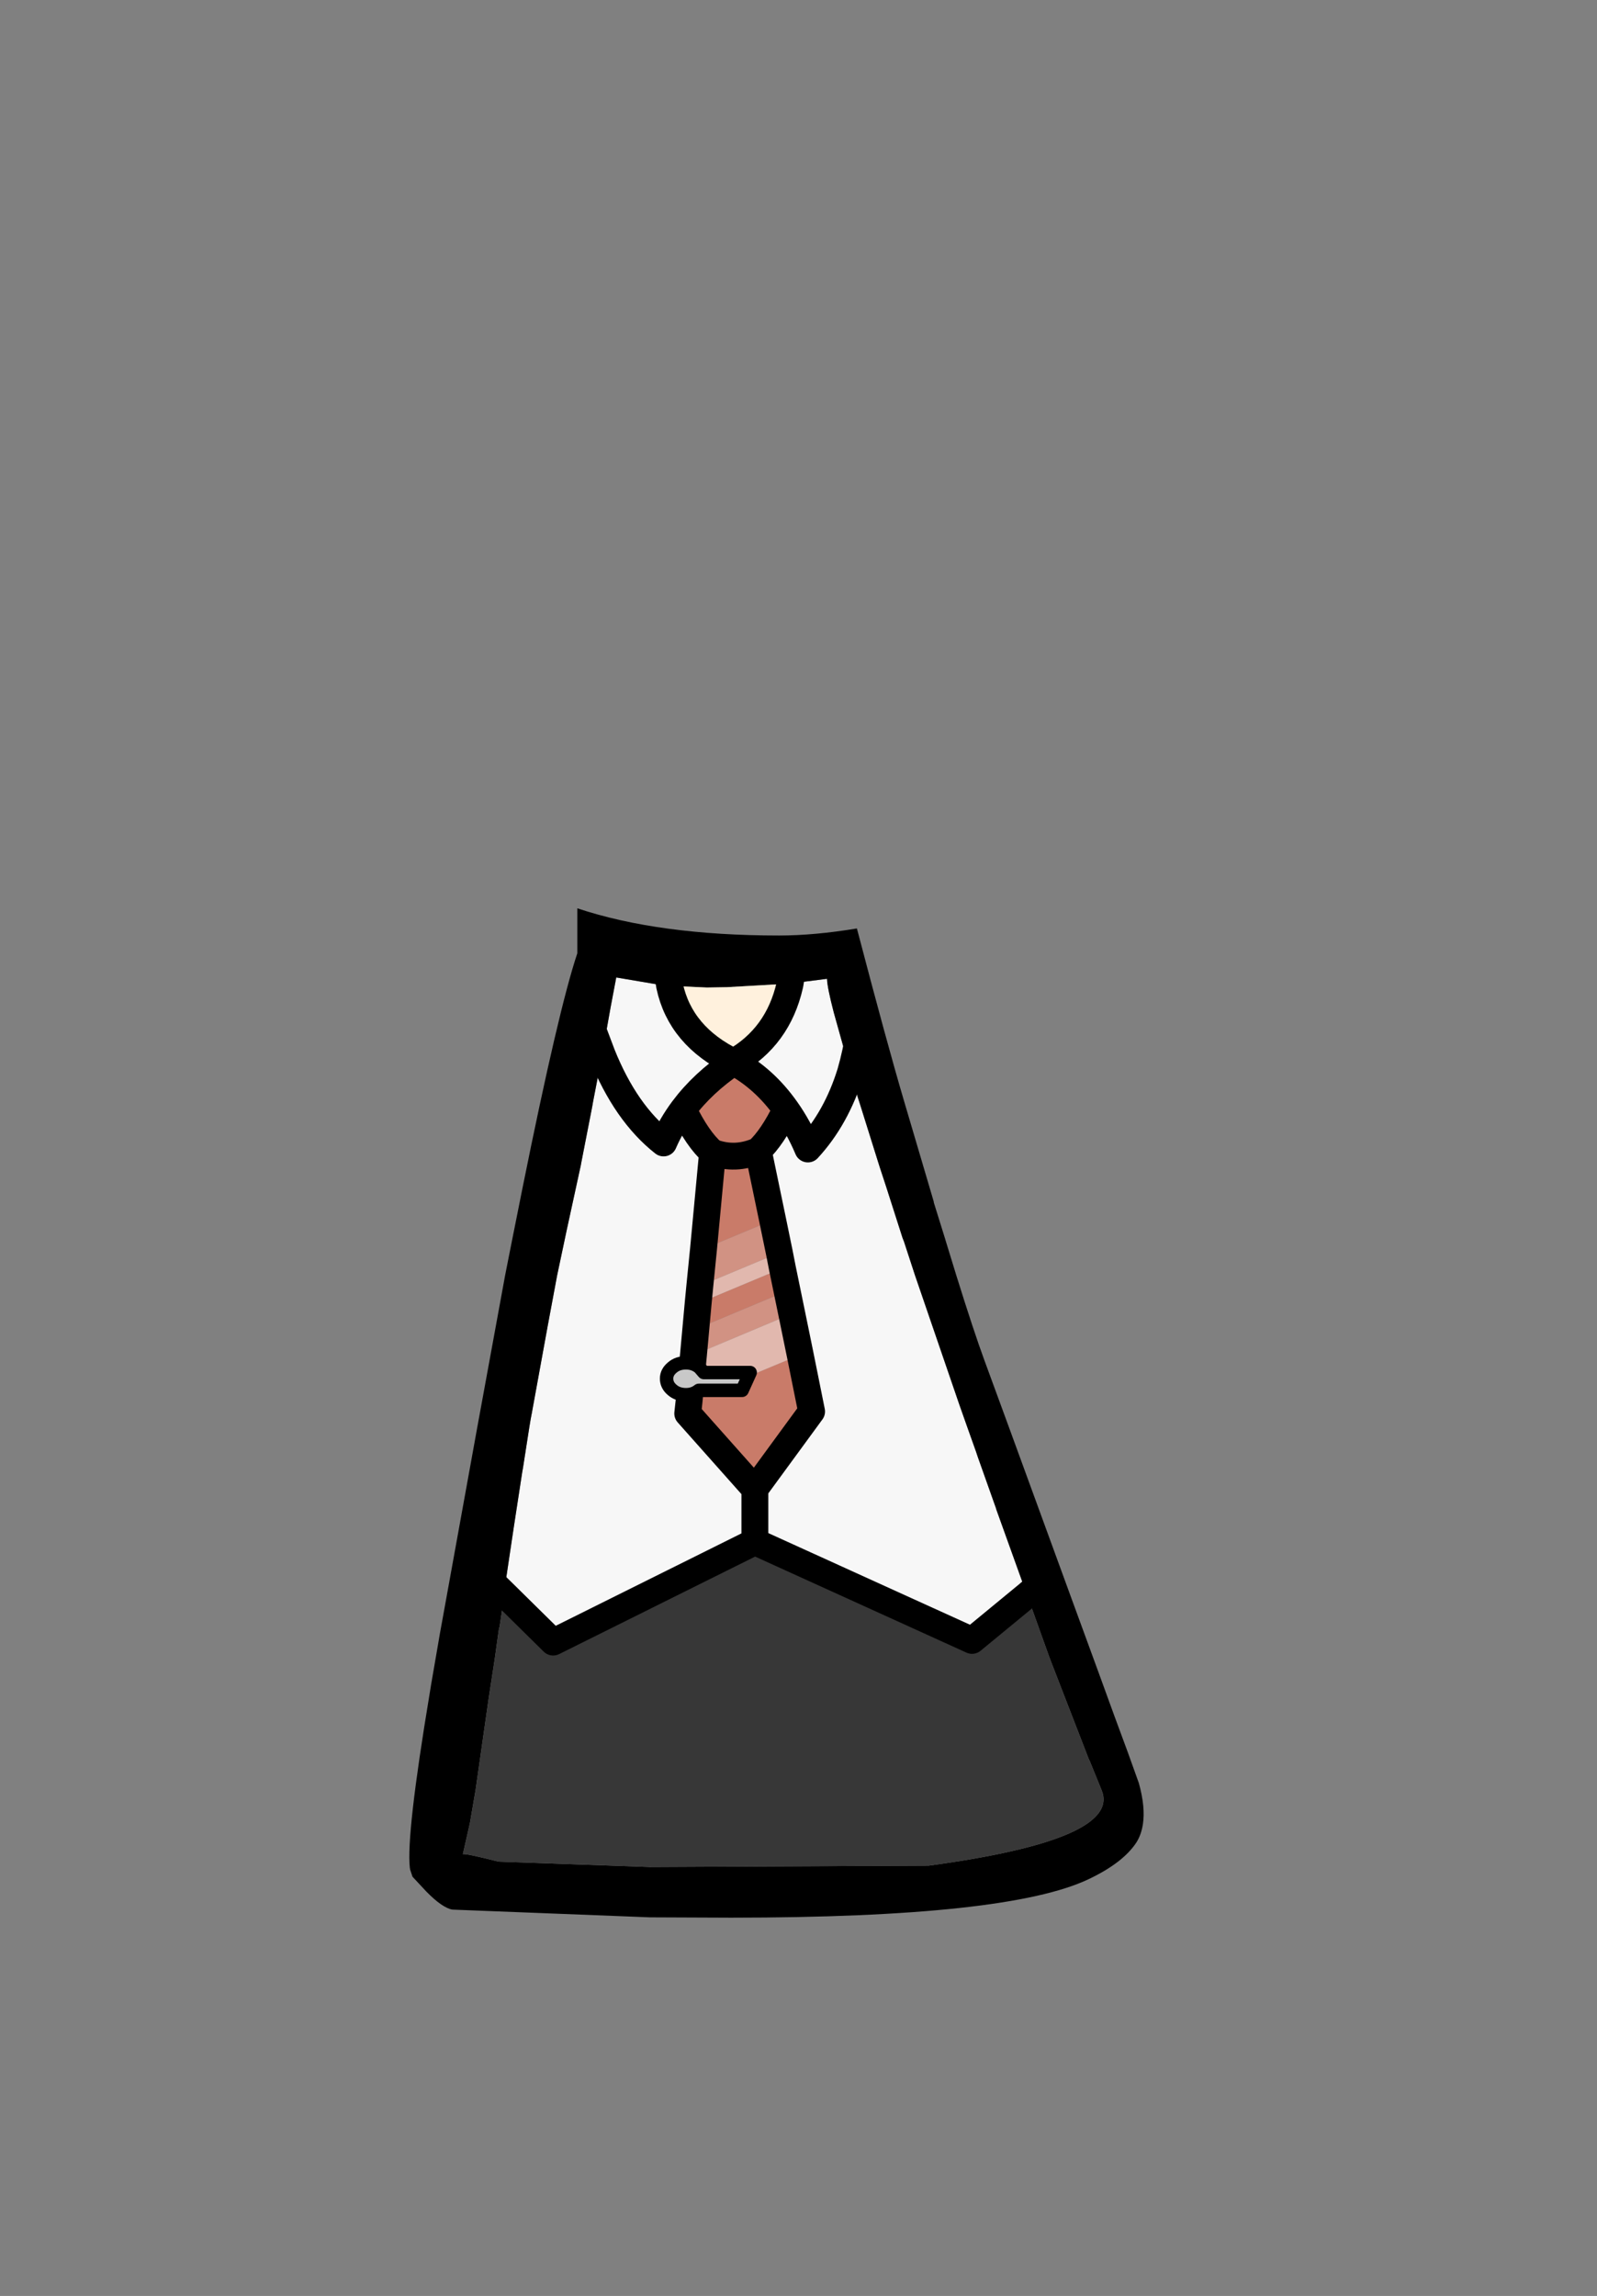 <?xml version="1.0" encoding="UTF-8" standalone="no"?>
<svg xmlns:xlink="http://www.w3.org/1999/xlink" height="342.0px" width="237.9px" xmlns="http://www.w3.org/2000/svg">
  <rect width="100%" height="100%" fill="#808080" stroke="none"/>
  <g transform="matrix(1, 0, 0, 1, 118.05, 273.9)">
    <use height="150.35" transform="matrix(1.0, 0.0, 0.0, 1.0, -57.05, -138.6)" width="109.35" xlink:href="#shape0"/>
  </g>
  <defs>
    <g id="shape0" transform="matrix(1, 0, 0, 1, 57.05, 138.6)">
      <path d="M-0.35 -127.4 L5.15 -128.1 5.15 -128.05 Q5.2 -126.75 6.15 -123.1 L8.65 -114.15 Q6.55 -107.35 2.3 -102.75 0.9 -106.05 -0.95 -108.65 0.9 -106.05 2.3 -102.75 6.55 -107.35 8.65 -114.15 L9.7 -110.55 10.05 -109.45 10.1 -109.3 12.7 -101.0 13.0 -100.05 14.0 -97.0 16.4 -89.5 16.6 -89.0 18.25 -83.95 24.85 -64.7 26.05 -61.3 27.35 -57.65 27.6 -56.9 30.35 -49.15 30.35 -49.1 34.95 -36.3 26.75 -29.55 -5.6 -44.25 -5.6 -52.1 -5.6 -44.25 -35.65 -29.3 -42.9 -36.45 -42.8 -37.75 -42.8 -37.8 -41.5 -46.5 -40.25 -54.65 -40.15 -55.2 -39.2 -61.3 -39.0 -62.5 -38.8 -63.55 -36.45 -76.45 -35.05 -83.95 -33.6 -90.8 -31.5 -100.45 -31.5 -100.5 -29.85 -108.95 -29.7 -109.8 -28.35 -116.8 -27.1 -123.8 -26.25 -128.3 -19.75 -127.2 -18.3 -127.05 Q-16.7 -119.55 -8.75 -115.7 -2.15 -119.45 -0.4 -127.15 L-0.35 -127.4 M-0.95 -108.65 Q-4.2 -113.25 -8.75 -115.7 -13.35 -112.6 -16.3 -108.65 -14.1 -104.15 -11.9 -102.25 L-13.25 -87.85 -13.8 -82.35 -14.05 -79.75 -14.4 -75.9 -14.75 -72.05 -15.4 -65.2 -15.6 -63.35 -5.6 -52.1 2.85 -63.65 1.15 -72.1 -0.1 -78.2 -0.8 -81.6 -1.5 -85.0 -1.95 -87.3 -2.95 -92.15 -5.1 -102.5 Q-3.0 -104.45 -0.95 -108.65 M-28.35 -116.8 Q-24.85 -108.1 -19.2 -103.65 -18.05 -106.3 -16.3 -108.65 -18.05 -106.3 -19.2 -103.65 -24.85 -108.1 -28.35 -116.8" fill="#f7f7f7" fill-rule="evenodd" stroke="none"/>
      <path d="M8.65 -114.15 L6.15 -123.1 Q5.2 -126.75 5.15 -128.05 L5.15 -128.1 -0.35 -127.4 -0.95 -127.35 -9.75 -126.85 -12.75 -126.8 -18.3 -127.05 -19.75 -127.2 -26.25 -128.3 -27.1 -123.8 -28.35 -116.8 -29.5 -119.85 -28.35 -116.8 -29.7 -109.8 -29.85 -108.95 -31.5 -100.5 -31.5 -100.45 -33.6 -90.8 -35.05 -83.95 -36.45 -76.45 -38.8 -63.55 -39.0 -62.5 -39.2 -61.3 -40.15 -55.2 -40.25 -54.65 -41.5 -46.5 -42.8 -37.8 -42.8 -37.75 -42.9 -36.45 -43.65 -31.45 -43.7 -31.5 -43.7 -31.45 -43.85 -30.4 -44.35 -26.8 -45.25 -20.95 -47.2 -7.3 -48.05 -2.35 -49.1 2.3 Q-48.7 2.15 -43.8 3.4 L-21.25 4.2 20.3 4.0 Q49.1 0.1 46.05 -7.25 L44.3 -11.55 44.15 -11.85 38.65 -26.05 38.25 -27.1 34.95 -36.3 30.35 -49.1 30.35 -49.15 27.6 -56.9 27.35 -57.65 26.05 -61.3 24.85 -64.7 18.25 -83.95 16.6 -89.0 16.4 -89.5 14.0 -97.0 13.0 -100.05 12.7 -101.0 10.1 -109.3 10.05 -109.45 9.7 -110.55 8.65 -114.15 Q9.5 -117.1 10.0 -120.45 9.5 -117.1 8.65 -114.15 M36.95 -38.0 L34.95 -36.3 36.95 -38.0 M19.25 -101.0 L21.05 -94.9 21.05 -94.8 22.7 -89.5 22.85 -89.0 24.4 -83.95 Q27.0 -75.6 28.6 -71.25 L32.25 -61.3 41.4 -36.25 45.7 -24.5 47.9 -18.45 49.95 -12.9 51.6 -8.3 Q52.6 -4.7 52.2 -2.15 51.95 -0.55 51.2 0.6 49.2 3.6 44.15 6.0 32.15 11.75 -9.15 11.75 L-21.25 11.7 -50.65 10.55 Q-52.15 10.3 -54.55 7.85 L-56.6 5.65 -56.95 4.6 -57.0 4.3 Q-57.55 -0.6 -54.05 -21.6 L-53.85 -22.85 -52.65 -29.8 -52.55 -30.4 -52.05 -33.15 -46.95 -61.3 -42.8 -83.95 -41.8 -89.0 -40.2 -97.0 Q-34.85 -123.55 -32.05 -131.9 L-32.05 -138.6 Q-19.9 -134.55 -2.0 -134.55 3.25 -134.55 9.6 -135.6 14.05 -118.6 16.65 -109.8 L19.25 -101.0 M-45.35 -38.85 L-42.9 -36.45 -45.35 -38.85 M-18.55 -128.6 L-18.3 -127.05 -18.55 -128.6 M0.0 -129.6 L-0.35 -127.4 0.0 -129.6" fill="#000000" fill-rule="evenodd" stroke="none"/>
      <path d="M-8.75 -115.7 Q-4.2 -113.25 -0.95 -108.65 -3.0 -104.45 -5.1 -102.5 -8.5 -101.0 -11.9 -102.25 -8.5 -101.0 -5.1 -102.5 L-2.95 -92.15 -13.25 -87.85 -11.9 -102.25 Q-14.1 -104.15 -16.3 -108.65 -13.35 -112.6 -8.75 -115.7 M1.15 -72.1 L2.85 -63.65 -5.6 -52.1 -15.6 -63.35 -15.4 -65.2 1.15 -72.1 M-1.5 -85.0 L-0.8 -81.6 -14.4 -75.9 -14.05 -79.75 Q-7.75 -82.4 -1.5 -85.0" fill="#c97b69" fill-rule="evenodd" stroke="none"/>
      <path d="M-5.6 -44.25 L26.75 -29.55 34.95 -36.3 38.25 -27.1 38.65 -26.05 44.15 -11.85 44.3 -11.55 46.05 -7.25 Q49.1 0.1 20.3 4.0 L-21.25 4.2 -43.8 3.4 Q-48.7 2.15 -49.1 2.3 L-48.05 -2.35 -47.2 -7.3 -45.25 -20.95 -44.35 -26.8 -43.85 -30.4 -43.7 -31.45 -43.7 -31.5 -43.65 -31.45 -42.9 -36.45 -35.65 -29.3 -5.6 -44.25" fill="#373737" fill-rule="evenodd" stroke="none"/>
      <path d="M-0.4 -127.15 Q-2.15 -119.45 -8.75 -115.7 -16.7 -119.55 -18.3 -127.05 L-12.75 -126.8 -9.75 -126.85 -0.95 -127.35 -0.4 -127.15" fill="#fff1dd" fill-rule="evenodd" stroke="none"/>
      <path d="M-2.95 -92.15 L-1.95 -87.3 -13.8 -82.35 -13.25 -87.85 -2.95 -92.15 M-0.8 -81.6 L-0.1 -78.2 -14.75 -72.05 -14.4 -75.9 -0.8 -81.6" fill="#d19283" fill-rule="evenodd" stroke="none"/>
      <path d="M-1.95 -87.3 L-1.5 -85.0 Q-7.75 -82.4 -14.05 -79.75 L-13.8 -82.35 -1.95 -87.3 M-0.1 -78.2 L1.15 -72.1 -15.4 -65.2 -14.75 -72.05 -0.1 -78.2" fill="#e1b8ae" fill-rule="evenodd" stroke="none"/>
      <path d="M-0.35 -127.4 L-0.4 -127.15 Q-2.15 -119.45 -8.75 -115.7 -4.2 -113.25 -0.95 -108.65 0.9 -106.05 2.3 -102.75 6.55 -107.35 8.65 -114.15 9.5 -117.1 10.0 -120.45 M34.95 -36.3 L36.95 -38.0 M1.15 -72.1 L2.85 -63.65 -5.6 -52.1 -5.6 -44.25 26.75 -29.55 34.95 -36.3 M-42.9 -36.45 L-45.35 -38.85 M-0.35 -127.4 L0.0 -129.6 M-28.35 -116.8 L-29.5 -119.85 M-42.9 -36.45 L-35.65 -29.3 -5.6 -44.25 M-5.1 -102.5 Q-3.0 -104.45 -0.95 -108.65 M-8.75 -115.7 Q-13.35 -112.6 -16.3 -108.65 -14.1 -104.15 -11.9 -102.25 -8.5 -101.0 -5.1 -102.5 L-2.95 -92.15 -1.95 -87.3 -1.5 -85.0 -0.8 -81.6 -0.1 -78.2 1.15 -72.1 M-15.4 -65.2 L-15.6 -63.35 -5.6 -52.1 M-16.3 -108.65 Q-18.05 -106.3 -19.2 -103.65 -24.85 -108.1 -28.35 -116.8 M-14.05 -79.75 L-14.4 -75.9 -14.75 -72.05 -15.4 -65.2 M-13.8 -82.35 L-14.05 -79.75 M-13.25 -87.85 L-13.8 -82.35 M-11.9 -102.25 L-13.25 -87.85" fill="none" stroke="#000000" stroke-linecap="round" stroke-linejoin="round" stroke-width="4.0"/>
      <path d="M-18.3 -127.05 L-18.55 -128.6 M-18.3 -127.05 Q-16.7 -119.55 -8.75 -115.7" fill="none" stroke="#000000" stroke-linecap="round" stroke-linejoin="round" stroke-width="4.0"/>
      <path d="M1.15 -72.1 L-15.4 -65.2 M-14.4 -75.9 L-0.8 -81.6 M-14.05 -79.75 Q-7.75 -82.4 -1.5 -85.0 M-13.25 -87.85 L-2.95 -92.15 M-13.8 -82.35 L-1.95 -87.3 M-14.75 -72.05 L-0.1 -78.2" fill="none" stroke="#808080" stroke-linecap="round" stroke-linejoin="round" stroke-opacity="0.0" stroke-width="2.0"/>
      <path d="M-7.5 -66.8 L-13.95 -66.8 Q-14.75 -66.15 -15.85 -66.15 -17.1 -66.15 -17.9 -66.85 -18.75 -67.55 -18.75 -68.55 -18.75 -69.5 -17.9 -70.2 -17.1 -70.9 -15.85 -70.9 -14.7 -70.9 -13.85 -70.2 L-13.2 -69.45 -6.3 -69.45 -7.5 -66.8" fill="#c8c8c8" fill-rule="evenodd" stroke="none"/>
      <path d="M-7.5 -66.8 L-13.95 -66.8 Q-14.75 -66.15 -15.85 -66.15 -17.1 -66.15 -17.9 -66.85 -18.75 -67.55 -18.75 -68.55 -18.75 -69.5 -17.9 -70.2 -17.1 -70.9 -15.85 -70.9 -14.7 -70.9 -13.85 -70.2 L-13.2 -69.45 -6.3 -69.45 -7.5 -66.8" fill="none" stroke="#000000" stroke-linecap="round" stroke-linejoin="round" stroke-width="2.0"/>
    </g>
  </defs>
</svg>
